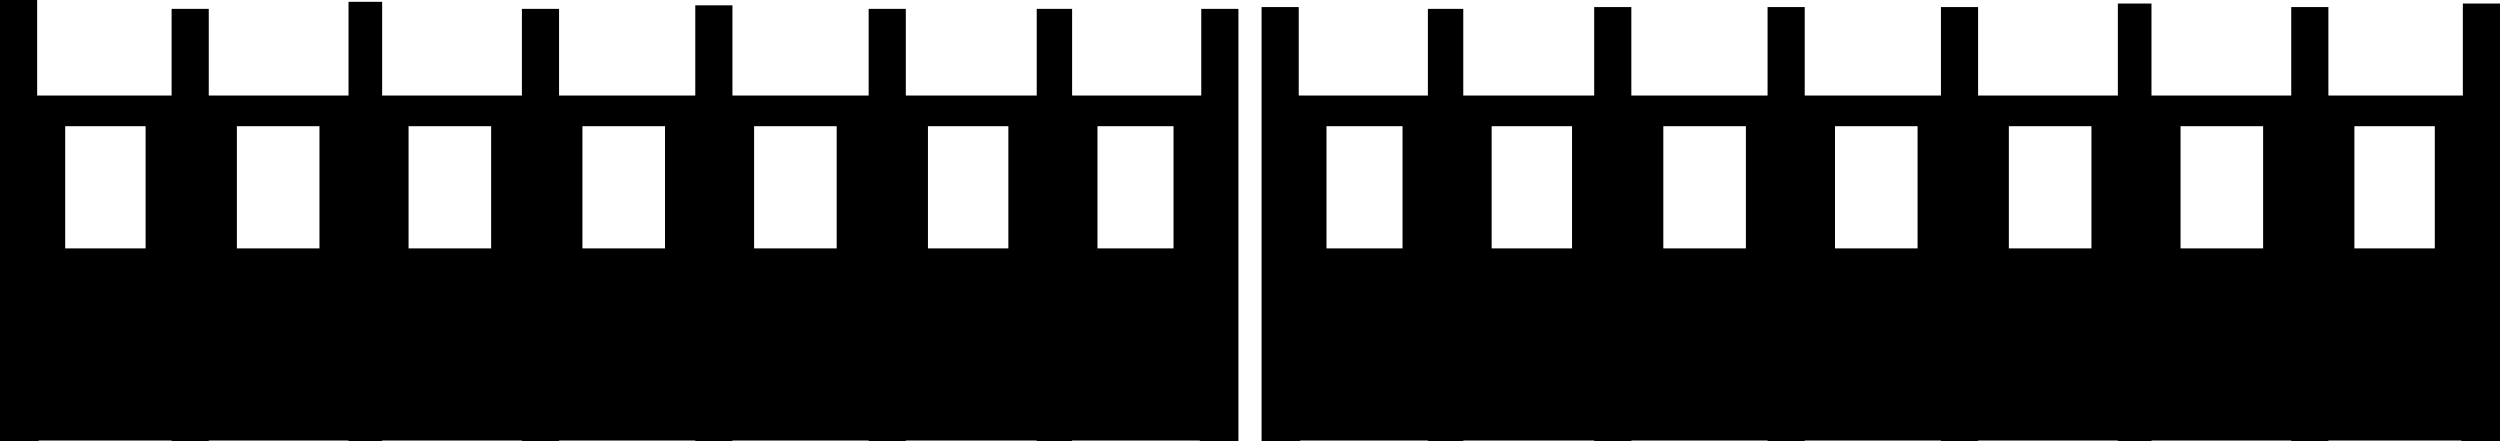 <svg width="1440" height="254" viewBox="0 0 1440 254" fill="none" xmlns="http://www.w3.org/2000/svg">
<path fill-rule="evenodd" clip-rule="evenodd" d="M21.399 55.028V0H0V254H22.239V253.74H98.846V254H120.246V253.74H200.751V254H220.112V253.74H300.616V254H322.016V253.74H400.482V254H421.883V253.74H500.348V254H521.748V253.74H597.156V254H617.536V253.74H691.087V254H713.327V253.74L713.325 146.742V5.095H691.926V55.028H617.536V5.095H597.156V55.028H521.748V5.095H500.348V55.028H421.883V3.057H400.482V55.028H322.016V5.095H300.616V55.028H220.112V1.019H200.751V55.028H120.246V5.095H98.846V55.028H21.399ZM1440 254V2.038H1418.6V55.028H1341.15V4.076H1319.75V55.028H1239.25V2.038H1219.89V55.028H1139.38V4.076H1117.98V55.028H1039.52V4.076H1018.12V55.028H939.651V4.076H918.252V55.028H842.843V5.095H822.462V55.028H748.074V4.076H726.674V254H748.912V253.74H822.462V254H842.843V253.74H918.252V254H939.651V253.74H1018.12V254H1039.52V253.74H1117.98V254H1139.38V253.74H1219.89V254H1239.25V253.74H1319.75V254H1341.15V253.74H1417.76V254H1440ZM235.331 72.7H282.897V143.078H235.331V72.7ZM335.471 143.078V72.7H383.039V143.078H335.471ZM434.361 143.078H481.928V72.7H434.361V143.078ZM580.816 143.078H534.501V72.7H580.816V143.078ZM632.139 143.078H675.951V72.7H632.139V143.078ZM184.009 72.7H136.441V143.078H184.009V72.7ZM37.553 72.7H83.868V143.078H37.553V72.7ZM764.049 72.7V143.077H807.861V72.7H764.049ZM905.497 143.077H859.184V72.7H905.497V143.077ZM958.071 72.7V143.077H1005.64V72.7H958.071ZM1104.53 143.077H1056.96V72.7H1104.53V143.077ZM1157.1 72.7V143.077H1204.67V72.7H1157.1ZM1303.56 143.077H1255.99V72.7H1303.56V143.077ZM1356.13 72.7V143.077H1402.45V72.7H1356.13Z" fill="black"/>
</svg>
